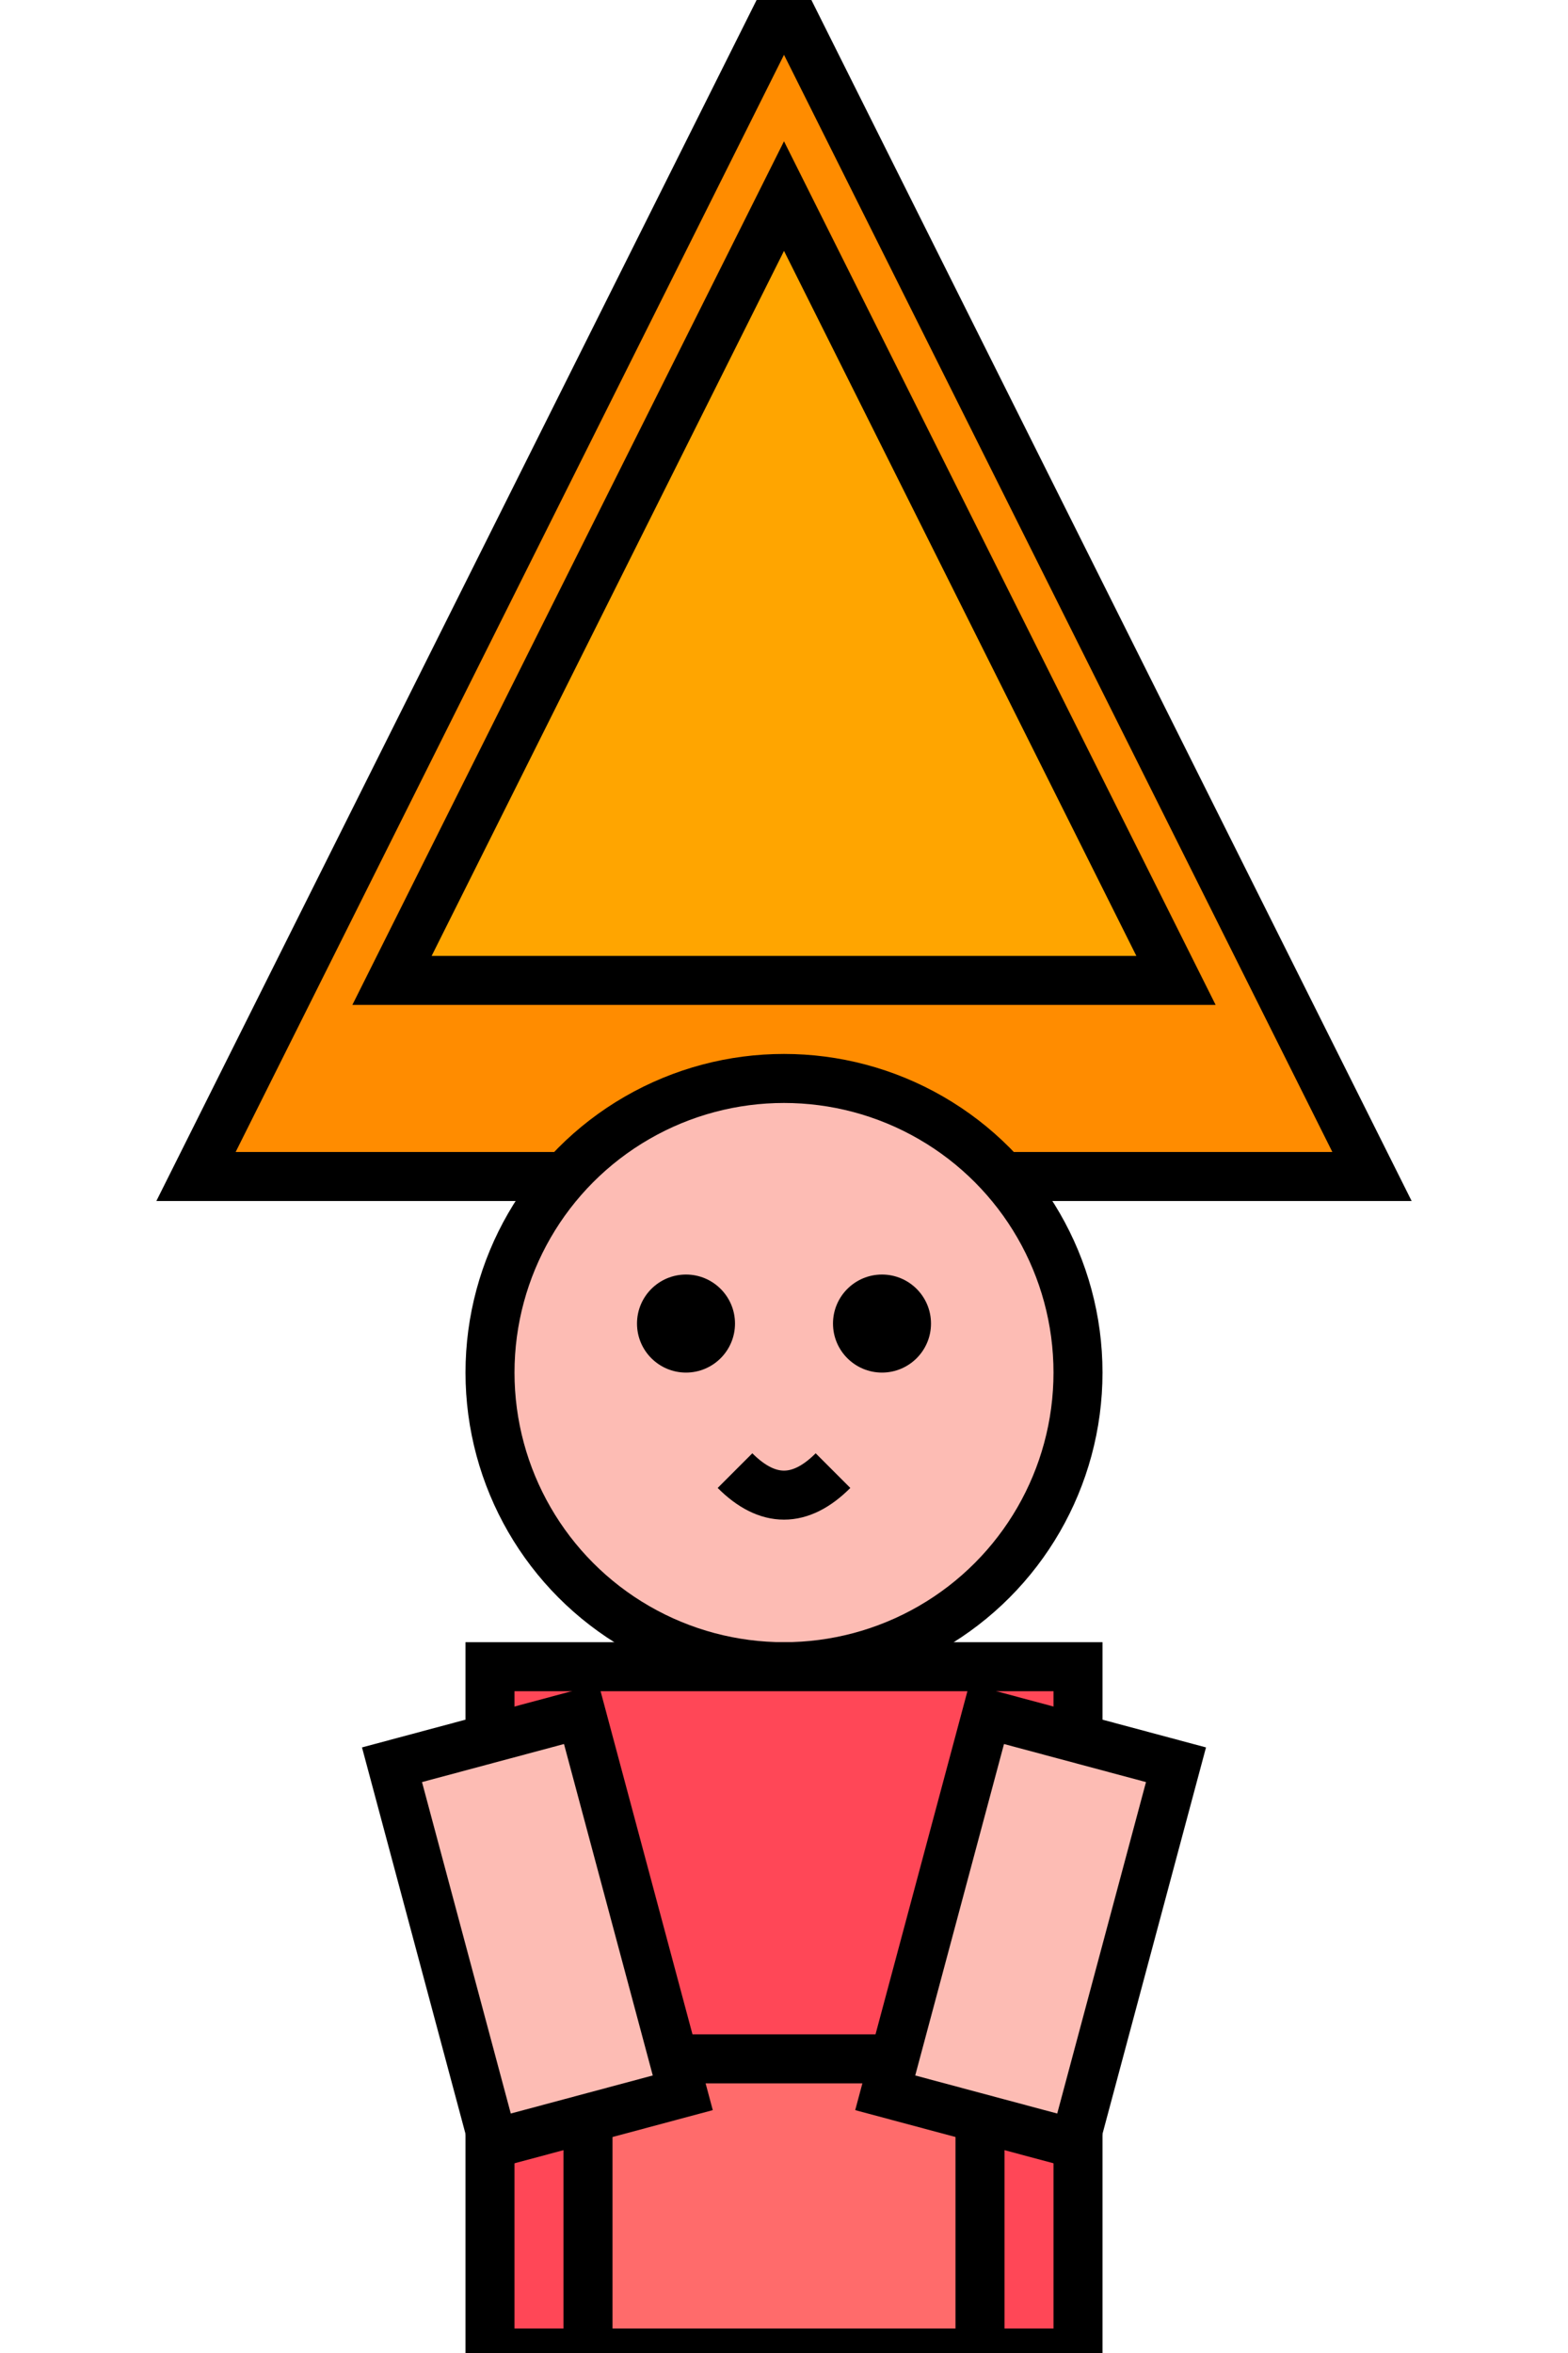 <?xml version="1.0" encoding="UTF-8" standalone="no"?>
<svg width="32" height="48" viewBox="0 0 32 48" xmlns="http://www.w3.org/2000/svg">
  <!-- Conical Hat (Nón Lá) -->
  <path d="M16 0L4 24L28 24Z" fill="#ff8c00" stroke="#000" stroke-width="1"/>
  <path d="M16 4L8 20L24 20Z" fill="#ffa500" stroke="#000" stroke-width="1"/>
  
  <!-- Face -->
  <circle cx="16" cy="28" r="6" fill="#fdbcb4" stroke="#000"/>
  <circle cx="14" cy="27" r="1" fill="#000"/>
  <circle cx="18" cy="27" r="1" fill="#000"/>
  <path d="M15 30 Q16 31 17 30" stroke="#000" fill="none"/>
  
  <!-- Body - Traditional Vietnamese Clothing -->
  <rect x="10" y="34" width="12" height="14" fill="#ff4757" stroke="#000"/>
  <rect x="12" y="42" width="8" height="6" fill="#ff6b6b" stroke="#000"/>
  
  <!-- Arms -->
  <rect x="8" y="36" width="4" height="8" fill="#fdbcb4" stroke="#000" transform="rotate(-15 8 36)"/>
  <rect x="20" y="36" width="4" height="8" fill="#fdbcb4" stroke="#000" transform="rotate(15 24 36)"/>
</svg>
